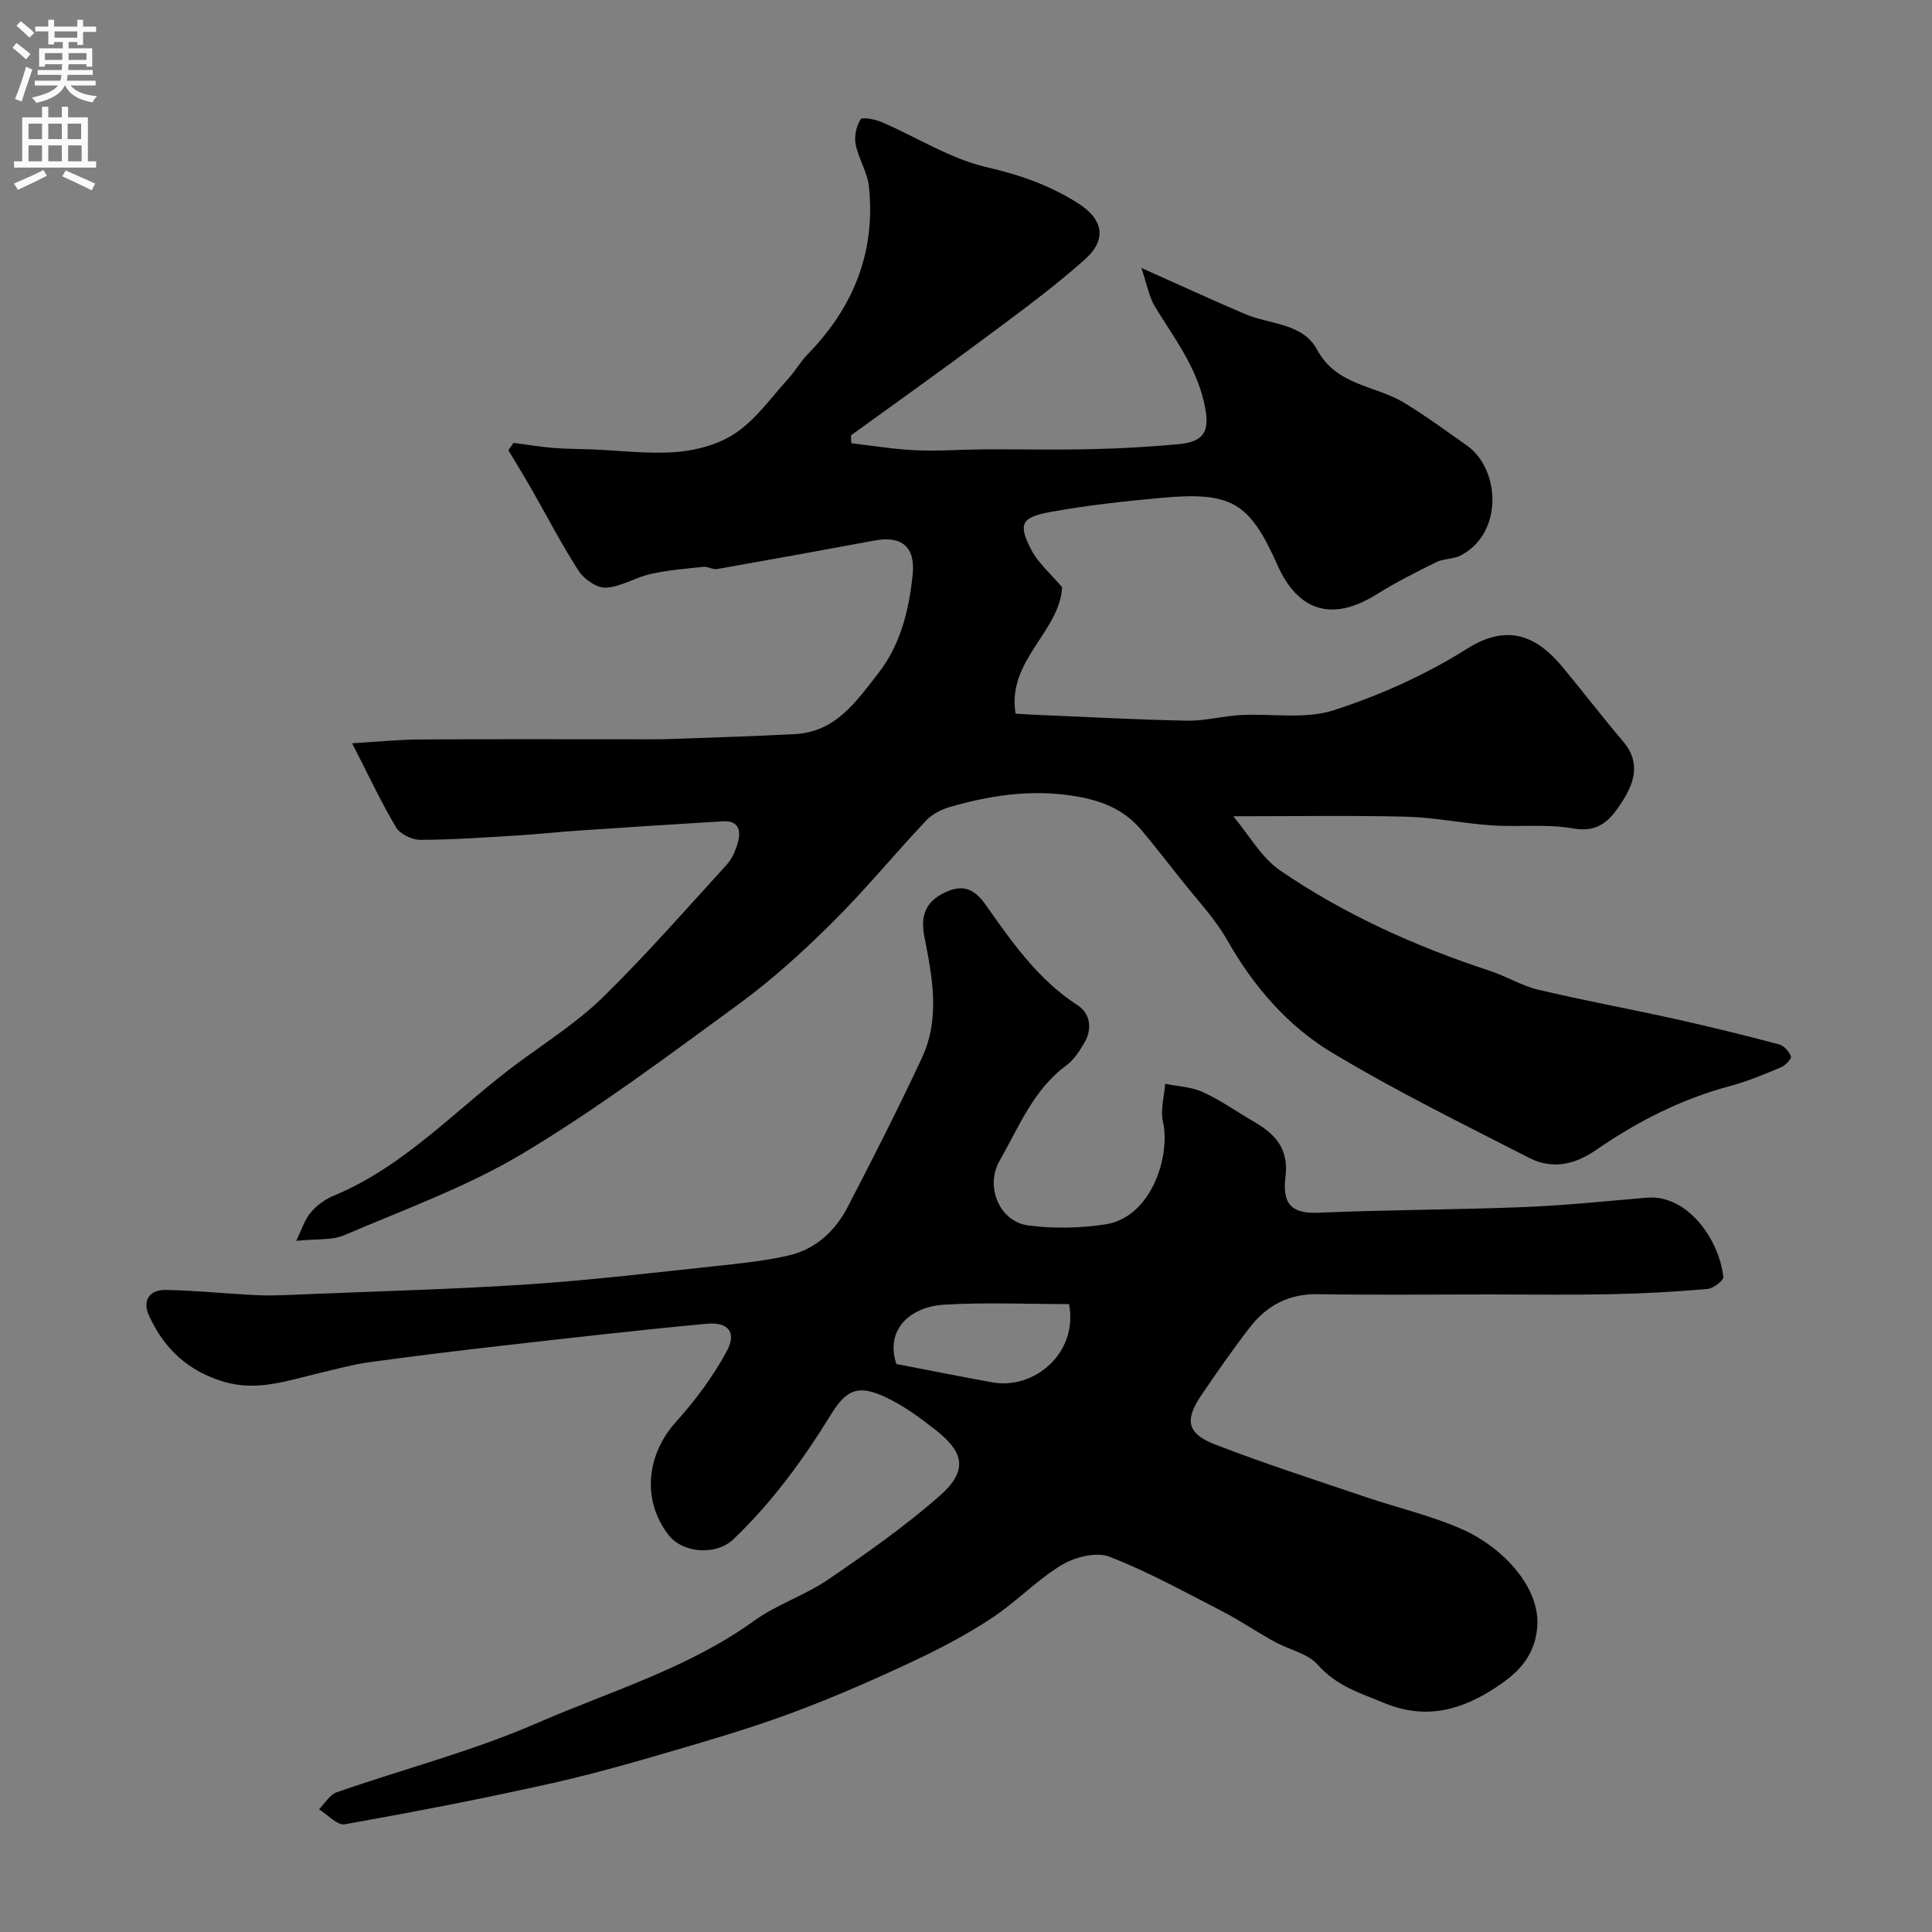 <svg enable-background="new 0 0 400 400" viewBox="0 0 400 400" xmlns="http://www.w3.org/2000/svg"><rect x="0" y="0" width="400" height="400" fill="#808080" stroke="none"/><path d="m219.89 121.57c-.43 9.19-11.46 15.14-9.63 26.19 1.36.08 2.81.17 4.26.24 10.42.43 20.84 1.01 31.26 1.21 3.66.07 7.33-.96 11.02-1.16 6.47-.36 13.4.92 19.33-1 9.61-3.11 19.12-7.38 27.66-12.77 9.22-5.82 15.25-1.61 19.91 4.05 4.17 5.06 8.17 10.25 12.41 15.26 3.55 4.2 2.32 8.35-.15 12.21-2.26 3.54-4.65 6.73-10.19 5.73-5.53-.99-11.34-.26-17-.65-5.88-.4-11.72-1.64-17.59-1.79-11.57-.29-23.16-.09-35.84-.09 3.24 3.85 5.78 8.54 9.7 11.22 13.35 9.14 28.05 15.73 43.44 20.79 3.39 1.11 6.53 3.07 9.97 3.89 9.49 2.25 19.08 4.01 28.6 6.12 7.14 1.59 14.25 3.34 21.32 5.22 1.01.27 2.07 1.49 2.43 2.5.16.48-1.17 1.86-2.07 2.24-3.44 1.43-6.91 2.9-10.5 3.86-10.08 2.69-19.22 7.34-27.73 13.22-4.47 3.09-9.13 4.1-13.85 1.69-13.79-7.06-27.74-13.9-40.99-21.89-9.13-5.51-16.14-13.65-21.53-23.14-2.64-4.65-6.46-8.62-9.79-12.86-2.63-3.35-5.26-6.69-7.99-9.96-3.64-4.35-8.28-6.19-13.99-7.1-8.88-1.42-17.25-.14-25.62 2.25-1.81.52-3.74 1.5-5 2.84-6.57 6.97-12.66 14.4-19.45 21.14-6.07 6.02-12.46 11.83-19.35 16.87-14.62 10.68-29.17 21.6-44.67 30.89-11.57 6.93-24.52 11.6-36.99 16.94-2.56 1.1-5.75.73-9.95 1.17 1.16-2.37 1.75-4.4 3-5.87 1.23-1.46 2.96-2.73 4.73-3.46 15.16-6.27 25.94-18.59 38.83-27.98 5.81-4.24 11.94-8.22 17.04-13.22 8.89-8.73 17.13-18.13 25.53-27.35 1.15-1.26 1.89-3.05 2.34-4.73.66-2.43.01-4.44-3.08-4.25-9.87.59-19.74 1.23-29.61 1.9-4.44.3-8.86.78-13.3 1.05-6.6.4-13.2.88-19.8.89-1.71 0-4.17-1.17-5-2.57-3.08-5.16-5.63-10.64-9.1-17.42 5.33-.32 9.58-.76 13.84-.79 14.53-.09 29.07-.04 43.61-.04 2.83 0 5.67.04 8.5-.06 8.6-.3 17.21-.56 25.8-1.02 8.37-.45 12.66-6.8 17.15-12.55 4.65-5.95 6.39-13.12 7.15-20.47.59-5.73-2.29-8.09-7.83-7.06-10.89 2.02-21.78 4-32.69 5.92-.88.15-1.89-.57-2.8-.47-3.67.39-7.38.7-10.97 1.5-3.14.7-6.1 2.65-9.21 2.82-1.86.1-4.52-1.73-5.64-3.46-3.55-5.46-6.53-11.29-9.78-16.96-1.55-2.71-3.19-5.36-4.79-8.04.36-.51.71-1.01 1.07-1.52 2.71.36 5.41.81 8.13 1.04 2.66.22 5.34.21 8 .31 5.96.23 11.98 1.03 17.87.52 4.2-.37 8.81-1.68 12.2-4.05 4.15-2.91 7.26-7.33 10.74-11.17 1.43-1.58 2.49-3.49 3.97-5 9.45-9.68 14.1-21.16 12.67-34.71-.31-2.98-2.17-5.78-2.75-8.77-.32-1.64.14-3.74 1.03-5.15.33-.53 2.98-.02 4.34.56 7.3 3.14 14.26 7.63 21.86 9.37 6.86 1.57 13.09 3.78 18.88 7.48 5.15 3.29 5.95 7.47 1.41 11.54-6.57 5.88-13.74 11.09-20.82 16.37-9.14 6.82-18.44 13.42-27.67 20.11.02.54.05 1.09.07 1.63 4.41.5 8.82 1.25 13.25 1.45 4.66.21 9.35-.15 14.03-.18 7.53-.04 15.05.12 22.58-.05 5.93-.13 11.87-.48 17.78-1.01 5.86-.52 6.65-3.07 5.4-8.62-1.72-7.64-6.28-13.48-10.15-19.85-1.25-2.06-1.67-4.64-2.83-8.04 8.03 3.59 14.71 6.67 21.47 9.55 5.14 2.19 11.93 1.83 14.91 7.38 4.03 7.49 12.08 7.36 18.08 11.02 4.45 2.71 8.67 5.81 12.94 8.82 6.83 4.8 7.67 18.06-1.26 22.75-1.51.8-3.53.63-5.07 1.39-4.21 2.08-8.43 4.21-12.41 6.7-9.04 5.65-16.17 3.61-20.49-6.09-5.79-13-9.46-15.24-24.06-13.91-7.65.69-15.31 1.54-22.86 2.9-6.15 1.11-6.81 2.51-4.06 7.81 1.42 2.76 4.01 4.95 6.39 7.78z" fill="#000001"/><path d="m308.75 268c-12 0-24 .13-35.99-.05-5.99-.09-10.53 2.38-14.02 6.9s-6.76 9.22-9.97 13.94c-3.55 5.22-3.04 8.02 2.82 10.28 10.29 3.98 20.81 7.36 31.27 10.91 6.75 2.29 13.8 3.88 20.25 6.81 7.73 3.51 15.99 11.74 15.14 20.34-.6 6.07-4.25 9.36-8.2 12.01-6.96 4.66-14.45 7.13-23.32 3.5-5.12-2.1-10.01-3.56-13.9-7.97-2.09-2.37-5.96-3.11-8.94-4.76-3.68-2.03-7.17-4.42-10.9-6.34-7.68-3.95-15.28-8.17-23.3-11.27-2.73-1.05-7.14.06-9.87 1.71-5.15 3.11-9.41 7.65-14.45 10.97-5.1 3.37-10.57 6.26-16.11 8.87-7.73 3.64-15.58 7.09-23.57 10.13-7.4 2.82-14.99 5.18-22.59 7.41-9.5 2.79-19.01 5.6-28.66 7.77-14.27 3.2-28.65 5.97-43.05 8.54-1.55.28-3.55-2-5.35-3.1 1.21-1.21 2.22-3.02 3.68-3.53 13.79-4.81 28.05-8.48 41.39-14.29 15.17-6.61 31.29-11.31 45-21.2 4.73-3.41 10.56-5.28 15.39-8.58 7.95-5.43 15.89-11 23.09-17.34 6.47-5.7 4.34-9.52-1.12-13.79-3.2-2.5-6.57-4.96-10.23-6.65-5.44-2.52-7.94-1.65-11.14 3.55-5.79 9.41-12.23 18.26-20.25 25.91-3.59 3.42-10.53 2.95-13.51-.97-5.47-7.18-4.5-16.57 1.65-23.37 4-4.43 7.64-9.36 10.48-14.59 2.11-3.88.33-6.1-4.15-5.68-14.2 1.32-28.37 2.95-42.54 4.56-9.11 1.03-18.21 2.15-27.3 3.4-3.37.46-6.67 1.39-9.99 2.16-6.63 1.54-13.06 3.98-20.16 1.88-7.44-2.2-12.4-6.9-15.5-13.73-1.41-3.1.17-5.32 3.38-5.27 6.42.1 12.83.81 19.25 1.09 3.2.14 6.41-.06 9.62-.19 15.53-.65 31.08-1.04 46.58-2.08 13.26-.89 26.47-2.49 39.7-3.89 4.69-.5 9.42-1.02 14-2.09 5.58-1.31 9.6-5.1 12.17-10.06 5.29-10.19 10.49-20.44 15.35-30.84 3.82-8.18 2.15-16.76.49-25.14-.83-4.19.25-7.1 4.01-8.97 3.54-1.76 6.05-1.29 8.64 2.36 5.46 7.73 10.88 15.57 19.13 20.9 2.56 1.65 3.06 4.86 1.35 7.74-.99 1.68-2.11 3.49-3.63 4.6-6.92 5.06-9.91 12.82-13.92 19.84-3.06 5.37 0 12.6 5.97 13.38 5.21.68 10.69.57 15.89-.22 9.7-1.46 13.56-14.36 11.97-21.24-.57-2.46.26-5.24.46-7.87 2.62.54 5.44.63 7.81 1.72 3.69 1.69 7.04 4.09 10.58 6.13 4.43 2.56 7.25 5.63 6.51 11.48-.76 5.96 1.71 7.59 6.9 7.36 14.09-.61 28.2-.6 42.29-1.16 8.55-.34 17.07-1.22 25.6-1.95 8.51-.73 15.05 8.77 15.86 16.41.08.74-2.07 2.39-3.28 2.49-6.57.57-13.17.94-19.77 1.07-8.32.19-16.66.06-24.99.06zm-123.17 14.4c6.28 1.21 13.09 2.57 19.92 3.81 8.41 1.53 17.76-5.85 15.84-16.21-8.58 0-17.25-.39-25.86.12-6.89.42-12.28 5-9.9 12.28z" fill="#000001"/><g fill="#fafafb"><path d="m2.6 9.9.8-1c.9.7 1.9 1.4 2.9 2.3l-.9 1.1c-1.1-1-2-1.8-2.8-2.4zm.5 10.6c.9-2.1 1.6-4.3 2.3-6.7.4.2.8.4 1.3.6-.7 2.1-1.5 4.3-2.2 6.6zm.3-15.2.9-.9c1 .8 2 1.6 2.8 2.4l-1 1c-.9-.9-1.8-1.7-2.7-2.5zm12.6-1.2h1.2v1.4h2.7v1.1h-2.7v2.7h-1.2v-.6h-1.8v1.3h4.9v3.8h-1.2v-.5h-3.7c0 .4-.1.9-.1 1.2h5.1v1h-5.2c0 .5-.1.9-.2 1.2h6v1h-5.2c1.1 1.3 2.9 2 5.5 2.2-.4.4-.7.8-.9 1.3-2.9-.5-4.8-1.6-5.7-3.5h-.1c-.8 1.7-2.7 2.9-5.9 3.6-.2-.4-.6-.8-.9-1.1 2.8-.6 4.6-1.4 5.4-2.5h-4.8v-1h5.3c.1-.3.2-.7.2-1.2h-4.9v-1h5c0-.4 0-.8.1-1.2h-3.6v.5h-1.2v-3.8h4.9v-1.3h-1.8v.5h-1.2v-2.7h-2.7v-1h2.7v-1.4h1.2v1.4h4.8zm-6.7 8.3h3.6c0-.4 0-.9 0-1.4h-3.6zm1.9-4.6h4.8v-1.3h-4.7v1.3zm6.7 3.2h-3.7v1.4h3.7v-2.4z"/><path d="m8.7 22.1h1.3v2.2h2.8v-2.2h1.3v2.2h4.1v9.1h1.7v1.3h-17v-1.3h1.7v-9.1h4.1zm.3 13.1.7 1.2c-1.8.9-3.8 1.9-6 2.9-.2-.4-.5-.8-.8-1.3 2.3-1 4.4-1.9 6.1-2.8zm-3.1-6.4h2.8v-3.2h-2.8zm0 4.6h2.8v-3.3h-2.8zm4.1-4.6h2.8v-3.2h-2.8zm0 4.6h2.8v-3.3h-2.8zm3.6 1.9c2.1.9 4.1 1.8 6.1 2.7l-.7 1.4c-2.2-1.1-4.2-2-6.1-2.9zm3.2-9.7h-2.8v3.2h2.8zm-2.7 7.8h2.8v-3.3h-2.8z"/></g></svg>